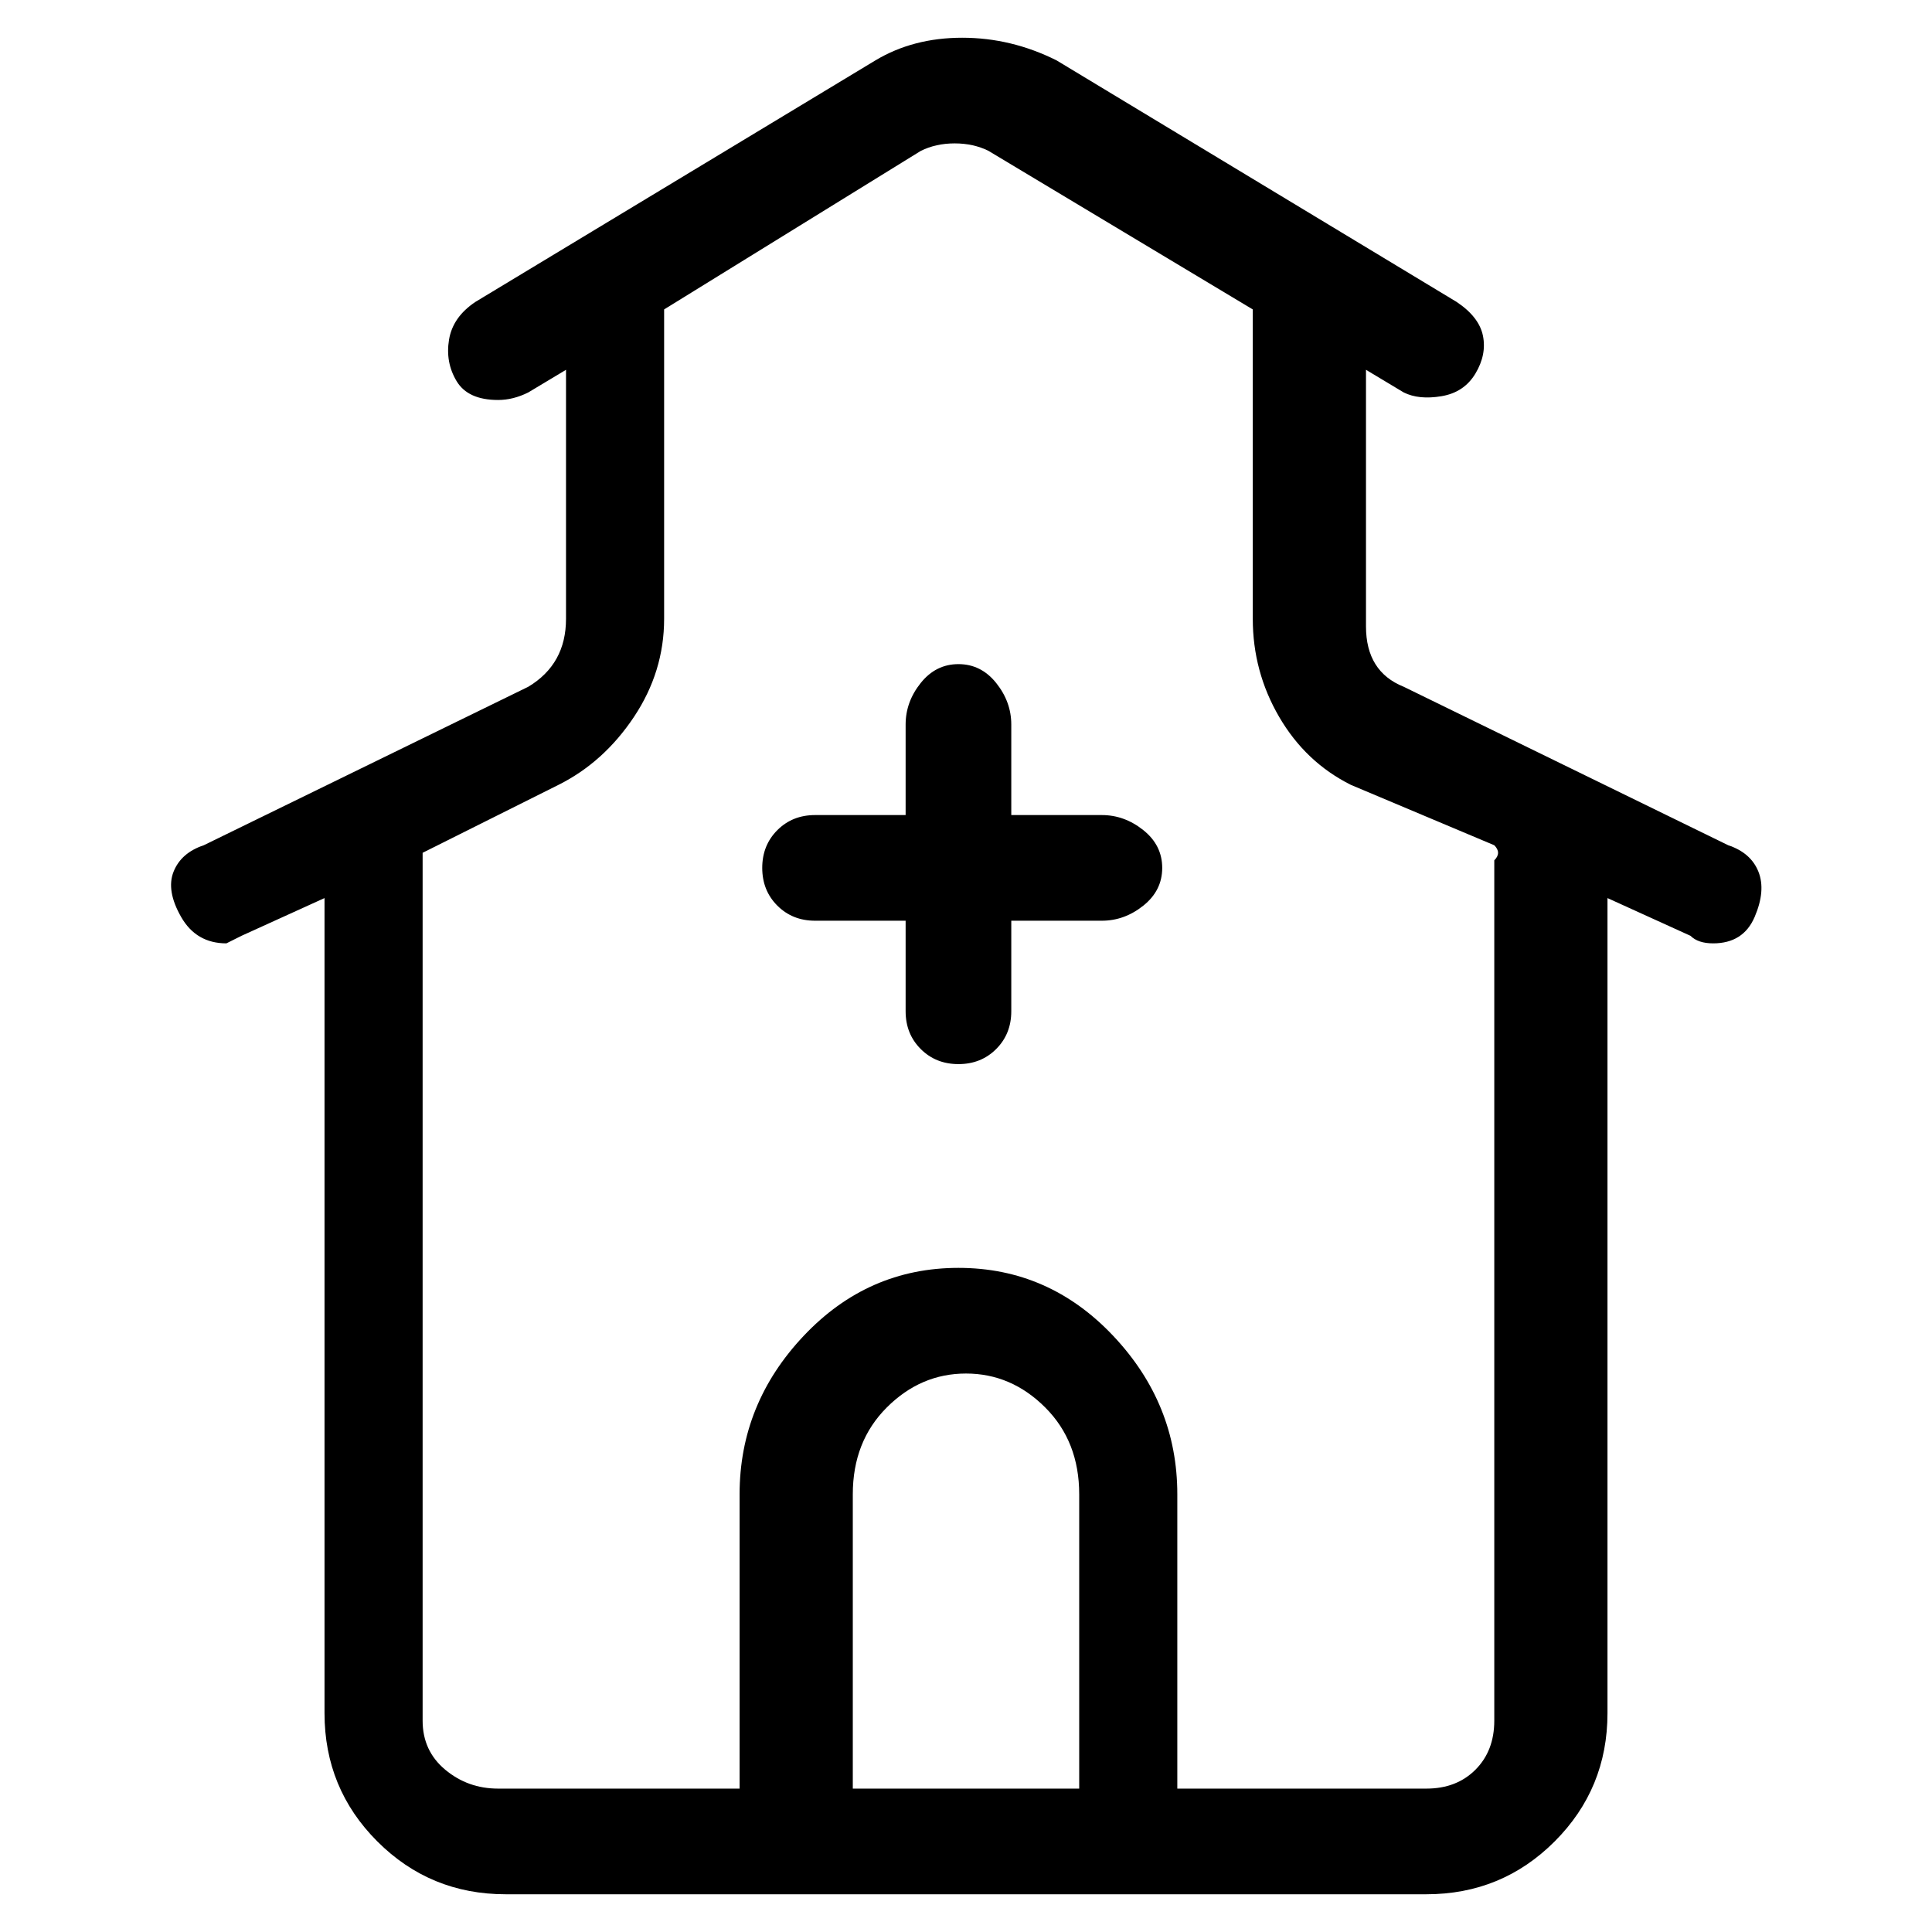 <svg viewBox="0 0 256 256" xmlns="http://www.w3.org/2000/svg">
  <path transform="scale(1, -1) translate(0, -256)" fill="currentColor" d="M229 144l-43 21q-5 2 -5 8v34l5 -3q2 -1 5 -0.5t4.5 3t1 5t-3.5 4.5l-53 32q-6 3 -12.5 3t-11.5 -3l-53 -32q-3 -2 -3.5 -5t1 -5.5t5.5 -2.5q2 0 4 1l5 3v-33q0 -6 -5 -9l-43 -21q-3 -1 -4 -3.5t1 -6t6 -3.5l2 1l11 5v-108q0 -10 7 -17t17 -7h122q10 0 17 7t7 17v108 l11 -5q1 -1 3 -1q4 0 5.5 3.5t0.5 6t-4 3.5zM113 19v39q0 7 4.5 11.5t10.5 4.5t10.5 -4.5t4.5 -11.5v-39h-30zM198 142v-114q0 -4 -2.5 -6.5t-6.5 -2.5h-33v39q0 12 -8.5 21t-20.5 9t-20.5 -9t-8.5 -21v-39h-32q-4 0 -7 2.5t-3 6.5v114v1l18 9q6 3 10 9t4 13v41l34 21 q2 1 4.5 1t4.5 -1l35 -21v-41q0 -7 3.5 -13t9.5 -9l19 -8q1 -1 0 -2v0zM146 148h-12v12q0 3 -2 5.5t-5 2.5t-5 -2.5t-2 -5.5v-12h-12q-3 0 -5 -2t-2 -5t2 -5t5 -2h12v-12q0 -3 2 -5t5 -2t5 2t2 5v12h12q3 0 5.5 2t2.5 5t-2.5 5t-5.5 2z" />
</svg>